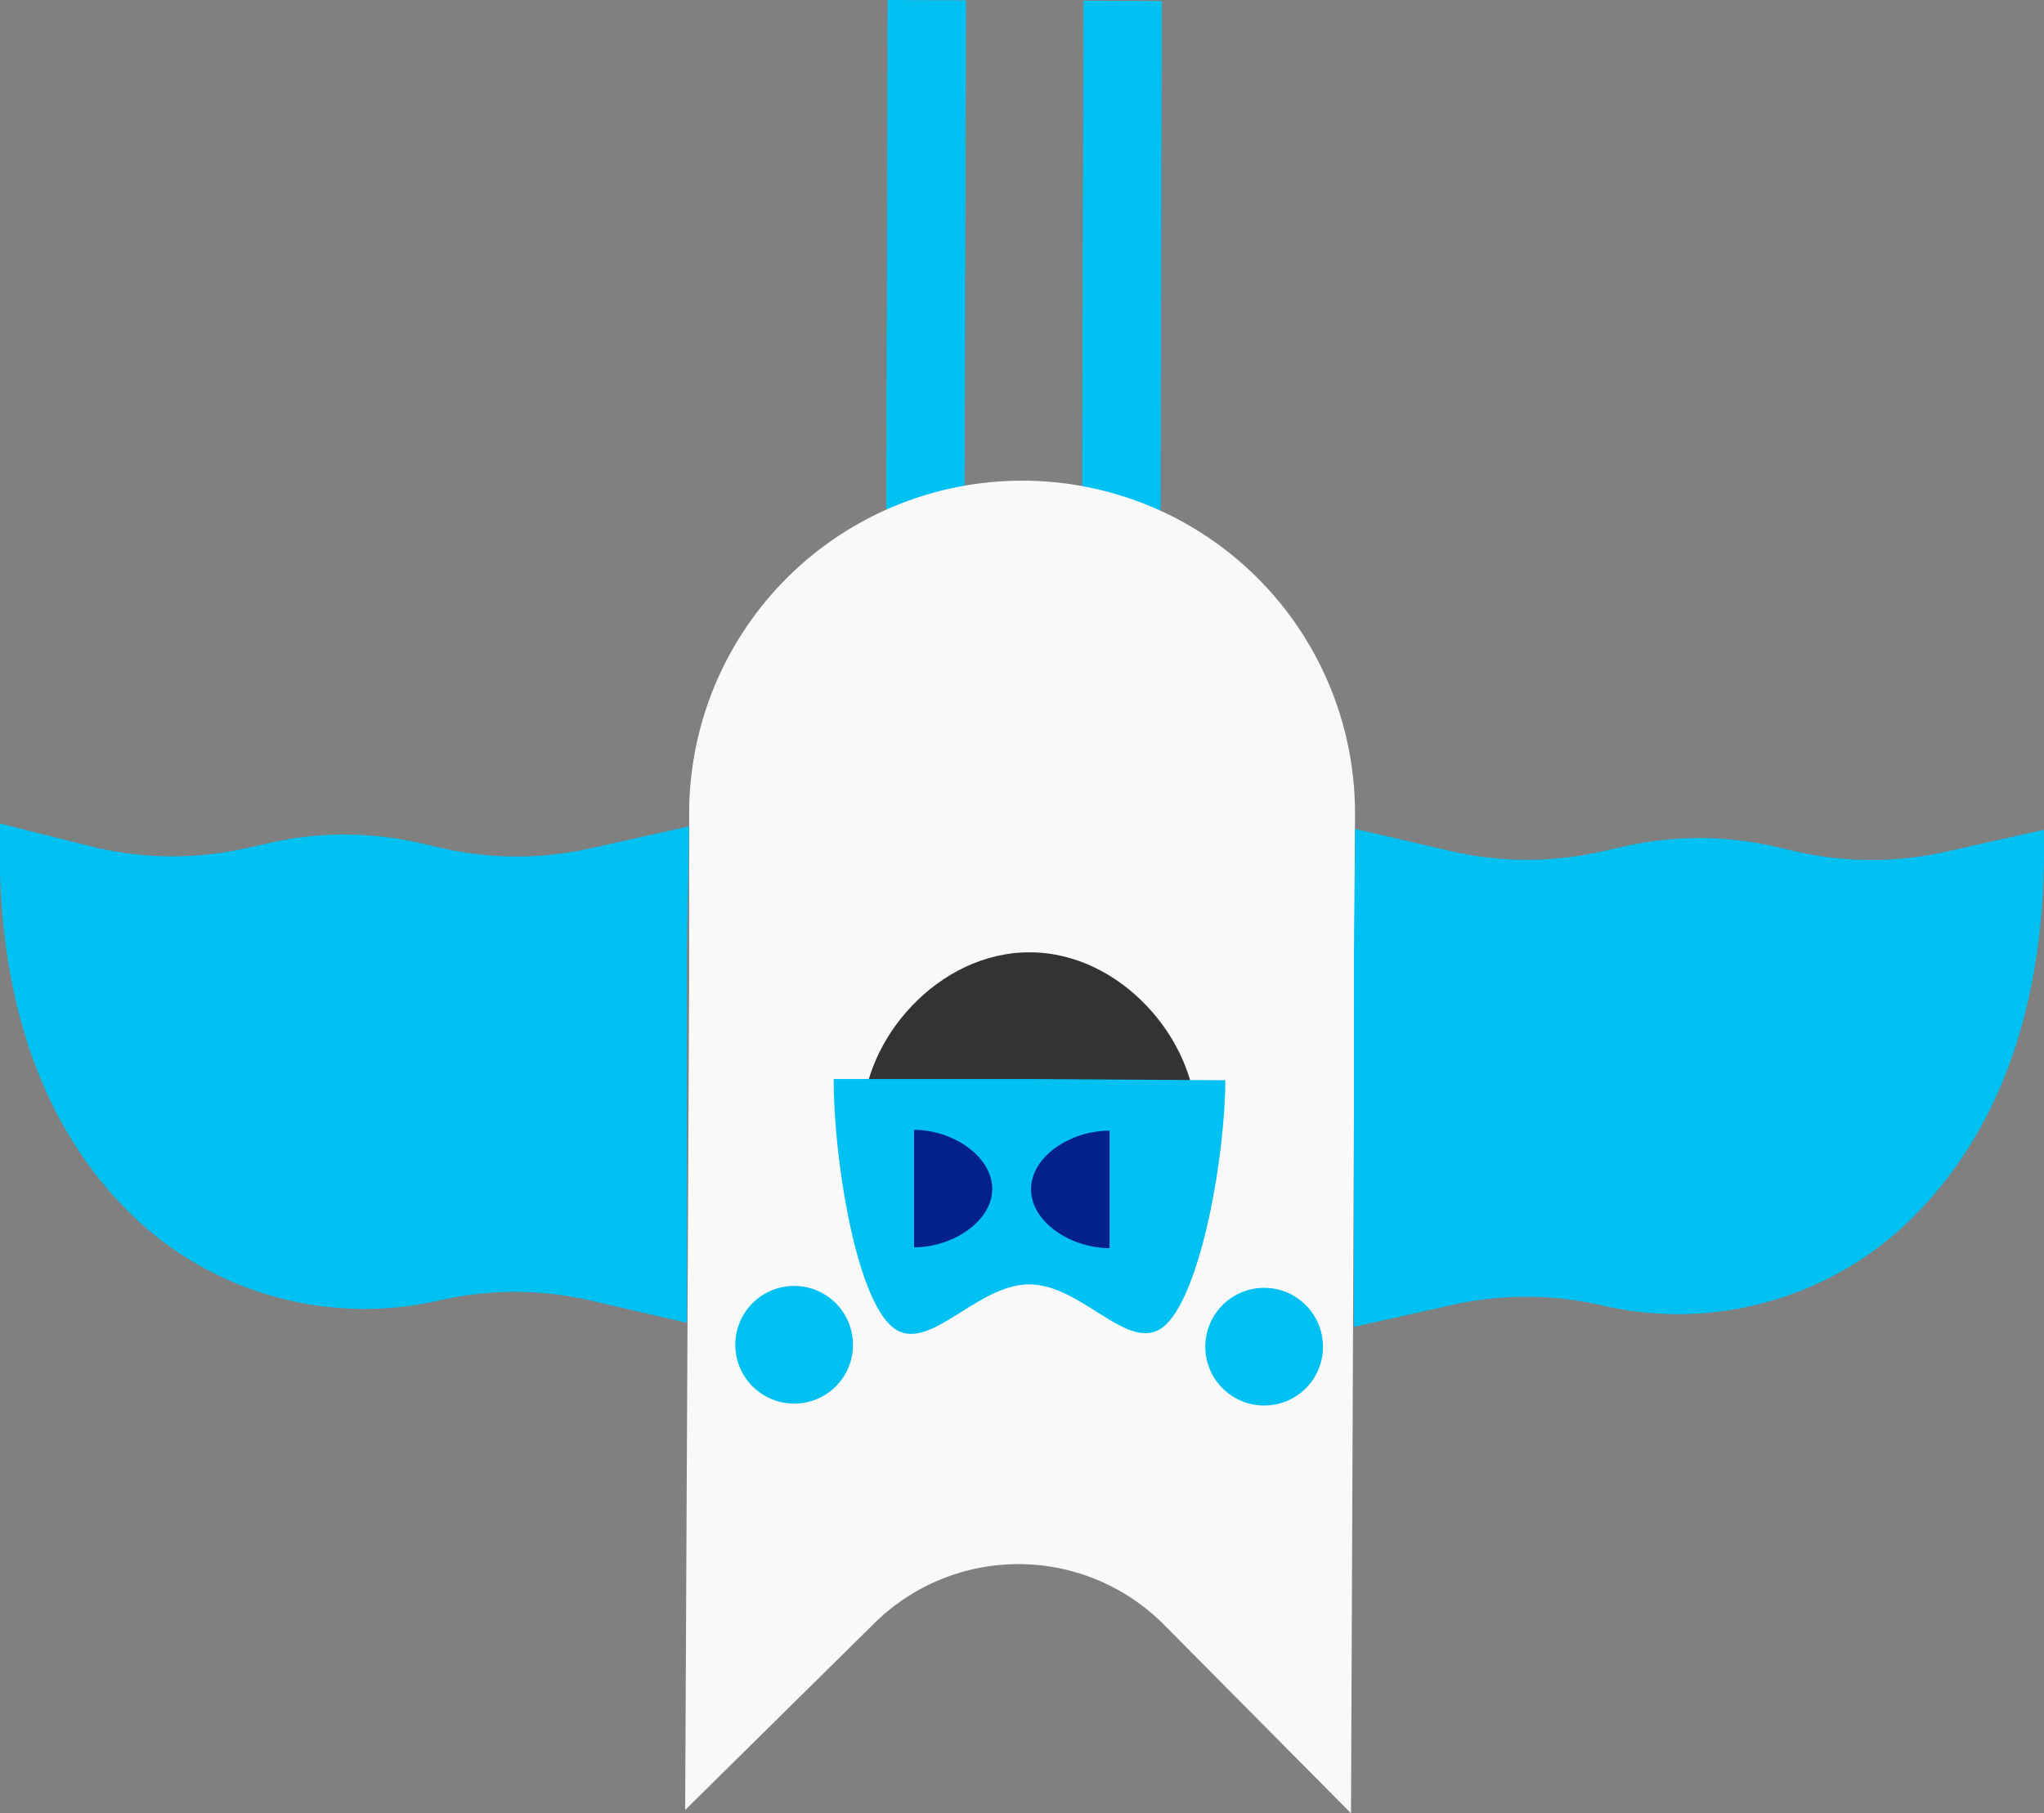 <svg xmlns="http://www.w3.org/2000/svg" viewBox="0 0 117.42 104.19"><rect x="0" y="0" width="117.42" height="104.19" fill="#808080" stroke="none"/><defs><style>.cls-1{fill:#00c1f2;}.cls-2{fill:#f9f9f9;}.cls-3{fill:#333;}.cls-4{fill:#022289;}</style></defs><title>bat</title><g id="Layer_2" data-name="Layer 2"><g id="ART"><polygon class="cls-1" points="55.49 0.02 50.99 0 50.91 29.25 55.41 29.27 55.49 0.02"/><polygon class="cls-1" points="66.74 0.06 62.24 0.04 62.16 29.3 66.67 29.31 66.74 0.06"/><path class="cls-2" d="M77.84,46.82a19.11,19.11,0,0,0-19-19.2h0A19.13,19.13,0,0,0,39.59,46.67l0,9.56L39.36,104,50.21,93.29a11.78,11.78,0,0,1,16.65.06l10.75,10.84.2-47.81Z"/><path class="cls-3" d="M49.57,64.24l19.13.08c0-4.5-4.25-9.58-9.53-9.6S49.59,59.74,49.57,64.24Z"/><path class="cls-1" d="M70.39,62.07,59.14,62,47.89,62c0,4.5,1.21,12.16,3.24,14.13s4.86-2.34,8-2.33S65,78.05,67,76.09,70.37,66.57,70.39,62.07Z"/><path class="cls-1" d="M49,77.29a3.38,3.38,0,1,0-3.39,3.36A3.37,3.37,0,0,0,49,77.29Z"/><path class="cls-1" d="M76,77.39a3.38,3.38,0,1,0-3.39,3.37A3.37,3.37,0,0,0,76,77.39Z"/><path class="cls-4" d="M57,68.32c0-1.87-2.24-3.39-4.49-3.4l0,6.75C54.71,71.68,57,70.18,57,68.32Z"/><path class="cls-4" d="M59.23,68.33c0-1.87,2.26-3.37,4.51-3.36l0,6.75C61.46,71.71,59.22,70.19,59.23,68.33Z"/><path class="cls-1" d="M39.59,47.48,34,48.73a19.53,19.53,0,0,1-8.64,0l-1.25-.29a19.38,19.38,0,0,0-8.64,0l-1.25.28a19.53,19.53,0,0,1-8.64,0L0,47.32c-.35,11.94,3.64,18.94,8.12,23a19.22,19.22,0,0,0,17.13,4.4h0a19.38,19.38,0,0,1,8.64,0l5.57,1.29,0-7.15,0-7.15,0-7.15Z"/><path class="cls-1" d="M77.84,47.63l5.57,1.29a19.53,19.53,0,0,0,8.64,0l1.25-.28a19.53,19.53,0,0,1,8.64,0l1.25.29a19.53,19.53,0,0,0,8.64,0l5.58-1.25c.26,11.94-3.79,18.91-8.3,23A19.16,19.16,0,0,1,92,75h0a19.43,19.43,0,0,0-8.65,0l-5.57,1.24,0-7.15,0-7.15,0-7.15Z"/></g></g></svg>